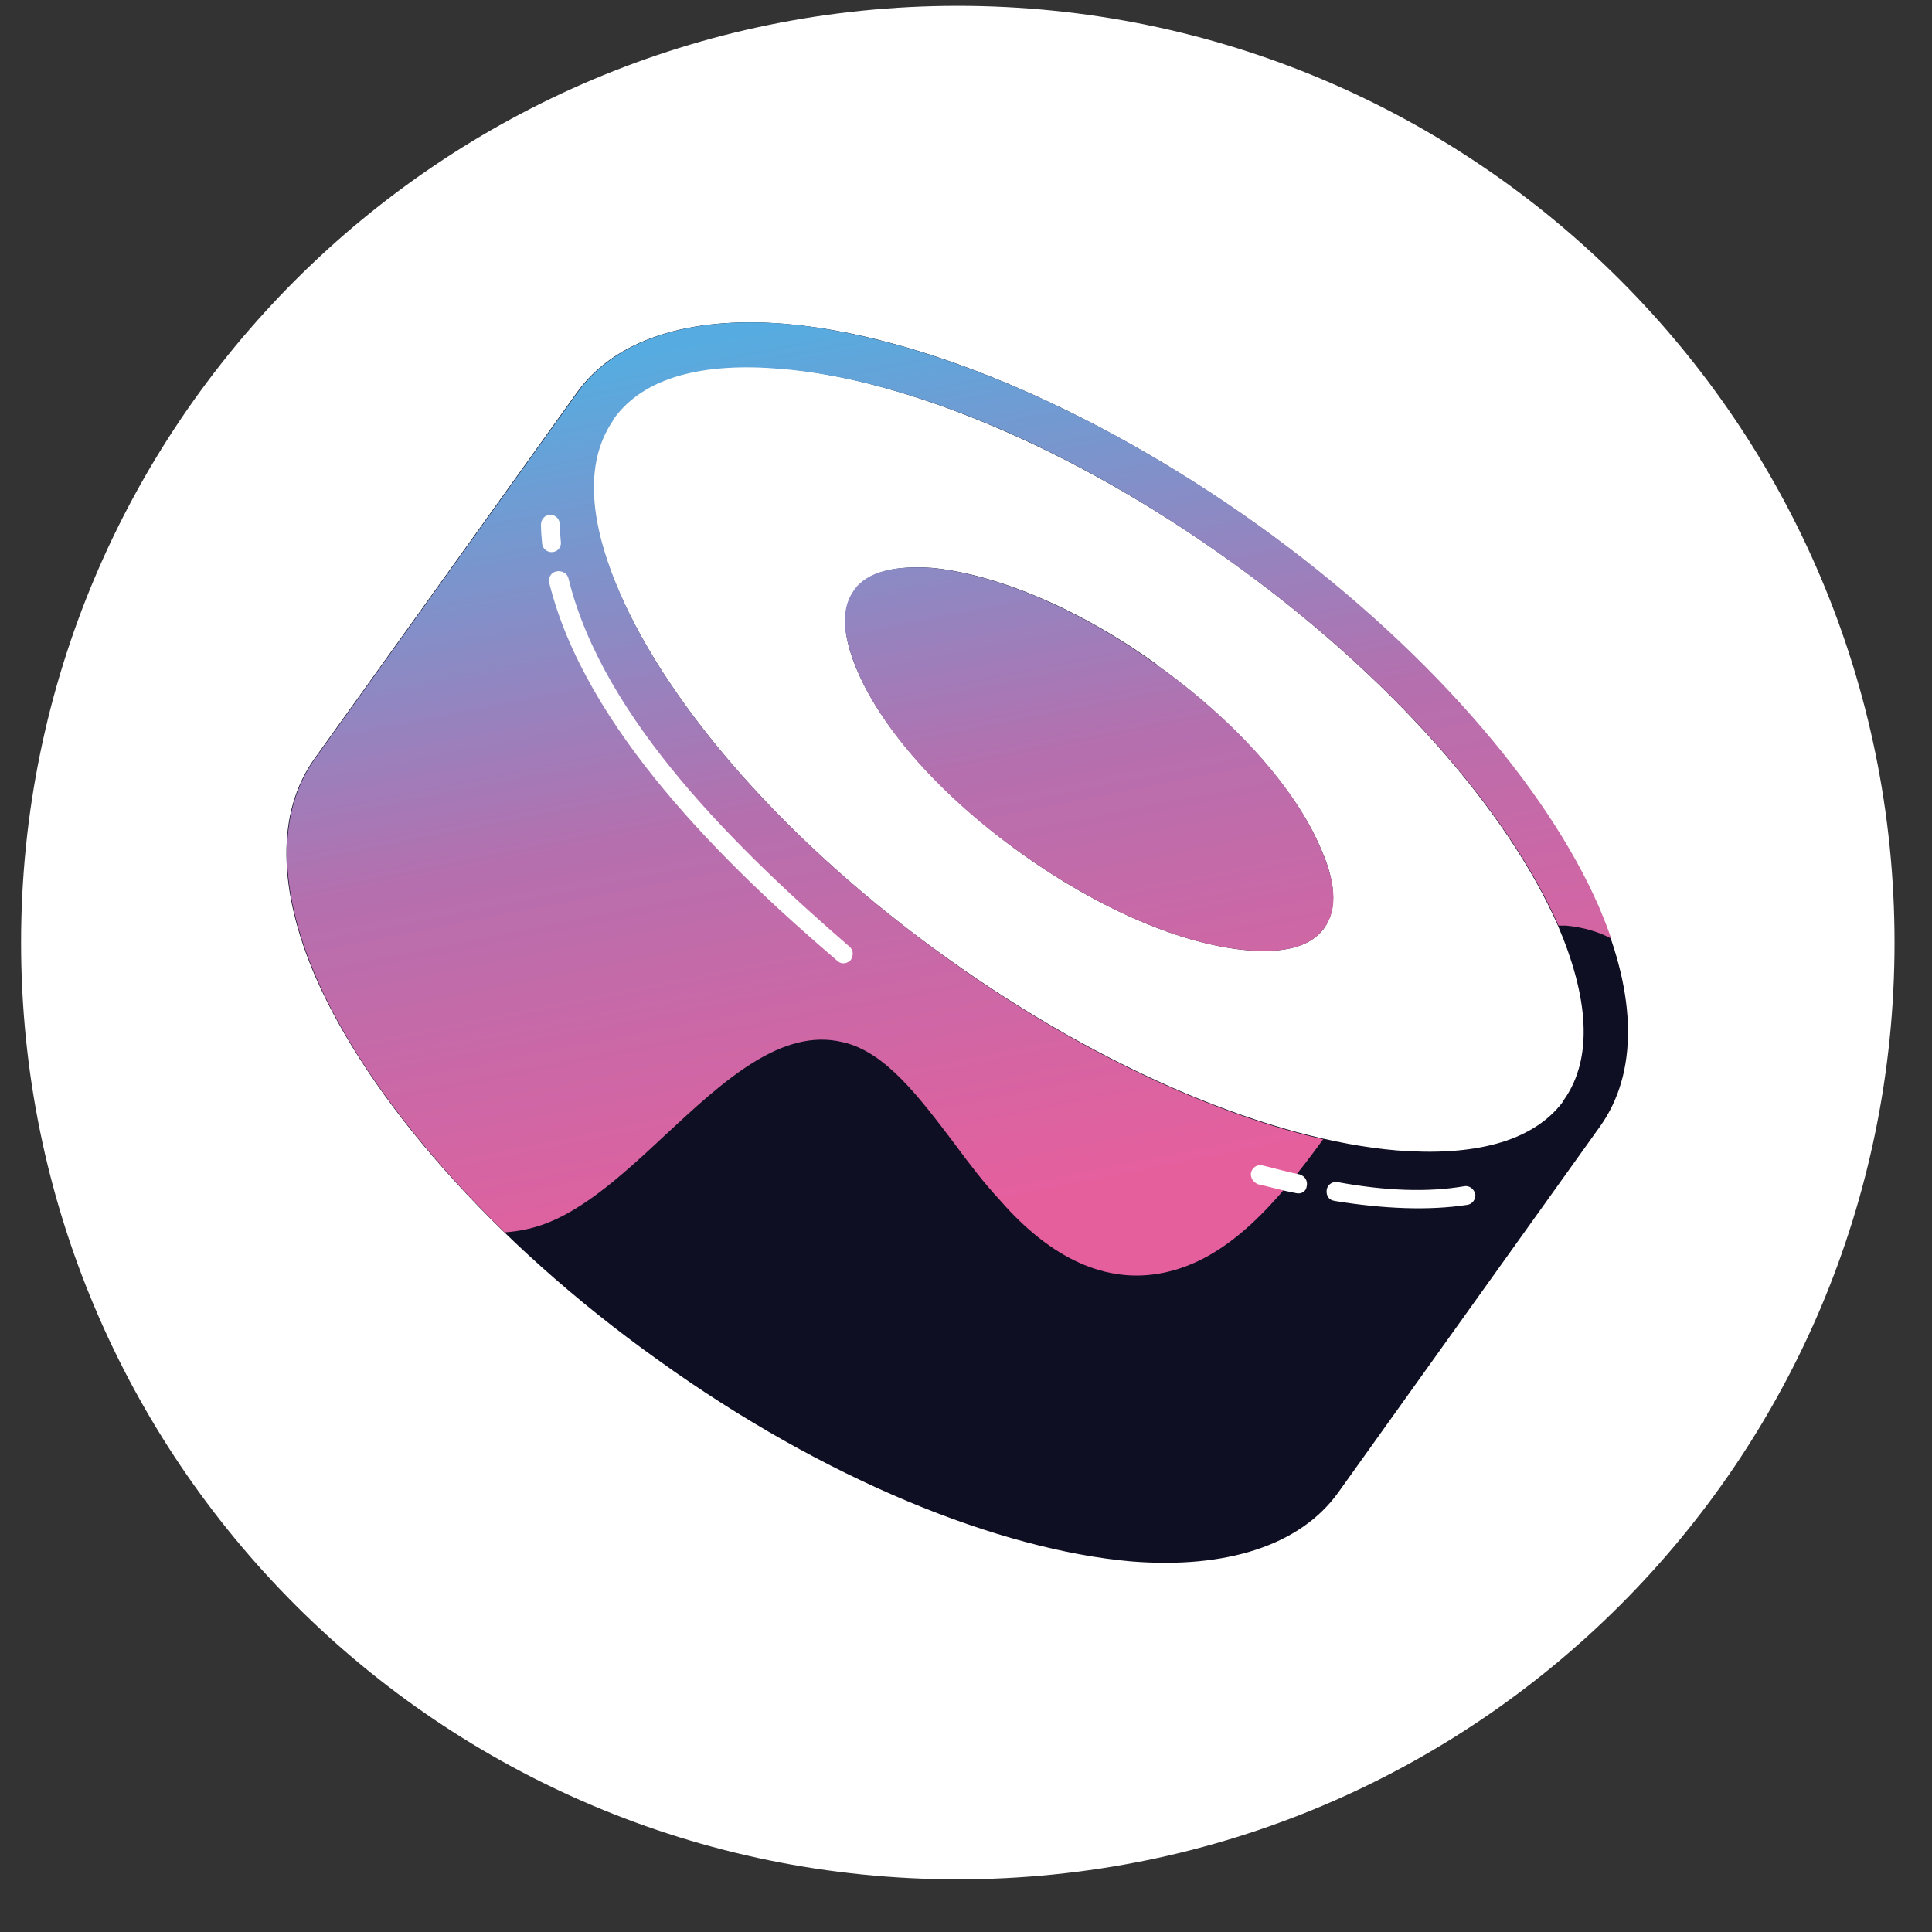 <svg width="33" height="33" viewBox="0 0 33 33" fill="none" xmlns="http://www.w3.org/2000/svg">
<rect x="0" y="0" width="33" height="33" fill="#333333" stroke="none"/>
<path d="M16.36 32.1C25.2 32.1 32.36 24.94 32.36 16.1C32.36 7.26 25.2 0.1 16.36 0.1C7.52 0.1 0.36 7.26 0.36 16.1C0.36 24.94 7.52 32.1 16.36 32.1Z" fill="white"/>
<path fill-rule="evenodd" clip-rule="evenodd" d="M27.63 19.44L23.15 25.69C22.44 26.68 21.08 27.16 19.3 27.01C17 26.82 13.96 25.61 11.05 23.52C8.13 21.43 6.01 18.93 5.08 16.82C4.37 15.18 4.38 13.74 5.1 12.75L9.57 6.5C10.29 5.51 11.65 5.03 13.42 5.18C15.72 5.37 18.77 6.58 21.68 8.68C24.6 10.77 26.72 13.27 27.64 15.38C28.36 17.02 28.33 18.46 27.63 19.45V19.44ZM10.77 7.36C11.23 6.72 12.16 6.55 13.31 6.65C15.41 6.82 18.16 7.96 20.83 9.87C23.49 11.78 25.46 14.03 26.3 15.96C26.75 17.02 26.9 17.95 26.44 18.59L21.96 24.84C21.51 25.48 20.58 25.65 19.43 25.55C17.33 25.38 14.57 24.24 11.9 22.33C9.24 20.42 7.27 18.17 6.44 16.24C5.98 15.18 5.84 14.25 6.3 13.61L10.77 7.36Z" fill="white"/>
<path fill-rule="evenodd" clip-rule="evenodd" d="M10.18 7.08C11.64 5.04 16.6 6.09 21.26 9.42C25.91 12.75 28.5 17.12 27.04 19.16L22.57 25.41C21.11 27.45 16.14 26.4 11.48 23.07C6.83 19.74 4.24 15.37 5.7 13.33L10.18 7.08Z" fill="white"/>
<path fill-rule="evenodd" clip-rule="evenodd" d="M9.85 6.71C10.5 5.8 11.76 5.4 13.39 5.53C15.64 5.71 18.61 6.92 21.47 8.96C24.32 11.01 26.42 13.45 27.31 15.51C27.96 17.01 27.98 18.33 27.33 19.24L22.86 25.49C22.21 26.4 20.94 26.8 19.32 26.67C17.07 26.47 14.09 25.28 11.24 23.23C8.38 21.19 6.29 18.75 5.39 16.69C4.74 15.19 4.72 13.87 5.37 12.96L9.85 6.71ZM26.71 18.79C27.23 18.06 27.12 17 26.61 15.81C25.75 13.85 23.75 11.54 21.01 9.58C18.29 7.63 15.45 6.47 13.32 6.29C12.02 6.18 10.99 6.42 10.47 7.15L10.45 7.19C9.96 7.92 10.07 8.95 10.58 10.12C11.44 12.09 13.44 14.41 16.17 16.36C18.89 18.31 21.73 19.47 23.86 19.65C25.14 19.75 26.15 19.52 26.68 18.84L26.71 18.79ZM19.75 11.35C21.12 12.33 22.13 13.49 22.55 14.47C22.8 15.02 22.86 15.51 22.62 15.85C22.38 16.19 21.89 16.28 21.3 16.23C20.23 16.14 18.82 15.56 17.45 14.58C16.08 13.6 15.07 12.45 14.65 11.47C14.41 10.92 14.35 10.43 14.59 10.09C14.83 9.75 15.32 9.66 15.92 9.7C16.98 9.8 18.4 10.37 19.76 11.35H19.75Z" fill="#0E0F22"/>
<path d="M27.52 16.03C27.46 15.85 27.39 15.68 27.32 15.51C26.43 13.45 24.34 11.01 21.48 8.96C18.62 6.92 15.64 5.72 13.4 5.53C11.77 5.4 10.51 5.8 9.86 6.71L5.38 12.96C4.73 13.87 4.75 15.19 5.4 16.69C5.99 18.05 7.11 19.58 8.62 21.05C8.75 21.04 8.89 21.02 9.02 20.99C9.83 20.81 10.6 20.1 11.37 19.38C12.36 18.46 13.35 17.55 14.39 17.8C15.12 17.96 15.7 18.74 16.3 19.53C16.55 19.87 16.81 20.21 17.08 20.5C17.95 21.5 18.9 21.94 19.87 21.74C20.97 21.52 21.81 20.55 22.6 19.46C20.68 19.02 18.39 17.96 16.18 16.37C13.46 14.42 11.45 12.11 10.59 10.13C10.08 8.96 9.97 7.93 10.46 7.2L10.48 7.16C11 6.43 12.03 6.19 13.33 6.3C15.47 6.47 18.3 7.63 21.02 9.59C23.75 11.54 25.76 13.85 26.62 15.81C26.66 15.81 26.71 15.81 26.75 15.81C27.06 15.84 27.31 15.92 27.52 16.03Z" fill="url(#paint0_linear_82_223)"/>
<path d="M22.55 14.47C22.13 13.48 21.12 12.32 19.75 11.35C18.39 10.37 16.97 9.8 15.91 9.7C15.3 9.66 14.81 9.75 14.58 10.09C14.34 10.43 14.41 10.91 14.65 11.47C15.07 12.46 16.08 13.61 17.45 14.58C18.82 15.56 20.23 16.14 21.3 16.23C21.9 16.28 22.38 16.19 22.62 15.85C22.87 15.51 22.8 15.03 22.55 14.47Z" fill="url(#paint1_linear_82_223)"/>
<path fill-rule="evenodd" clip-rule="evenodd" d="M22.78 20.51C23.63 20.65 24.41 20.68 25.06 20.58C25.15 20.57 25.21 20.48 25.2 20.4C25.18 20.31 25.1 20.25 25.02 20.26C24.39 20.37 23.65 20.34 22.84 20.19C22.75 20.18 22.67 20.24 22.66 20.33C22.65 20.42 22.7 20.5 22.79 20.51H22.78ZM21.5 20.23C21.72 20.28 21.92 20.34 22.14 20.38C22.23 20.4 22.31 20.35 22.32 20.26C22.34 20.17 22.29 20.09 22.2 20.06C21.99 20.02 21.79 19.96 21.58 19.91C21.49 19.88 21.4 19.93 21.37 20.02C21.35 20.11 21.4 20.19 21.49 20.23H21.5ZM9.38 9.95C9.99 12.43 12.37 14.76 14.3 16.41C14.37 16.48 14.47 16.46 14.53 16.4C14.58 16.32 14.58 16.23 14.51 16.17C12.64 14.55 10.3 12.3 9.71 9.88C9.69 9.79 9.59 9.74 9.5 9.76C9.41 9.78 9.36 9.87 9.38 9.96V9.95ZM9.24 8.95C9.24 9.06 9.25 9.18 9.26 9.29C9.27 9.38 9.36 9.44 9.44 9.43C9.53 9.42 9.59 9.34 9.58 9.26C9.57 9.15 9.56 9.04 9.56 8.95C9.56 8.86 9.48 8.79 9.39 8.79C9.3 8.8 9.24 8.88 9.24 8.96V8.95Z" fill="white"/>
<defs>
<linearGradient id="paint0_linear_82_223" x1="14.2" y1="5.41" x2="17.23" y2="20.66" gradientUnits="userSpaceOnUse">
<stop stop-color="#56ACE0"/>
<stop offset="0.52" stop-color="#B56FAE"/>
<stop offset="1" stop-color="#E65F9D"/>
</linearGradient>
<linearGradient id="paint1_linear_82_223" x1="16.98" y1="4.86" x2="20.01" y2="20.11" gradientUnits="userSpaceOnUse">
<stop stop-color="#56ACE0"/>
<stop offset="0.52" stop-color="#B56FAE"/>
<stop offset="1" stop-color="#E65F9D"/>
</linearGradient>
</defs>
</svg>
